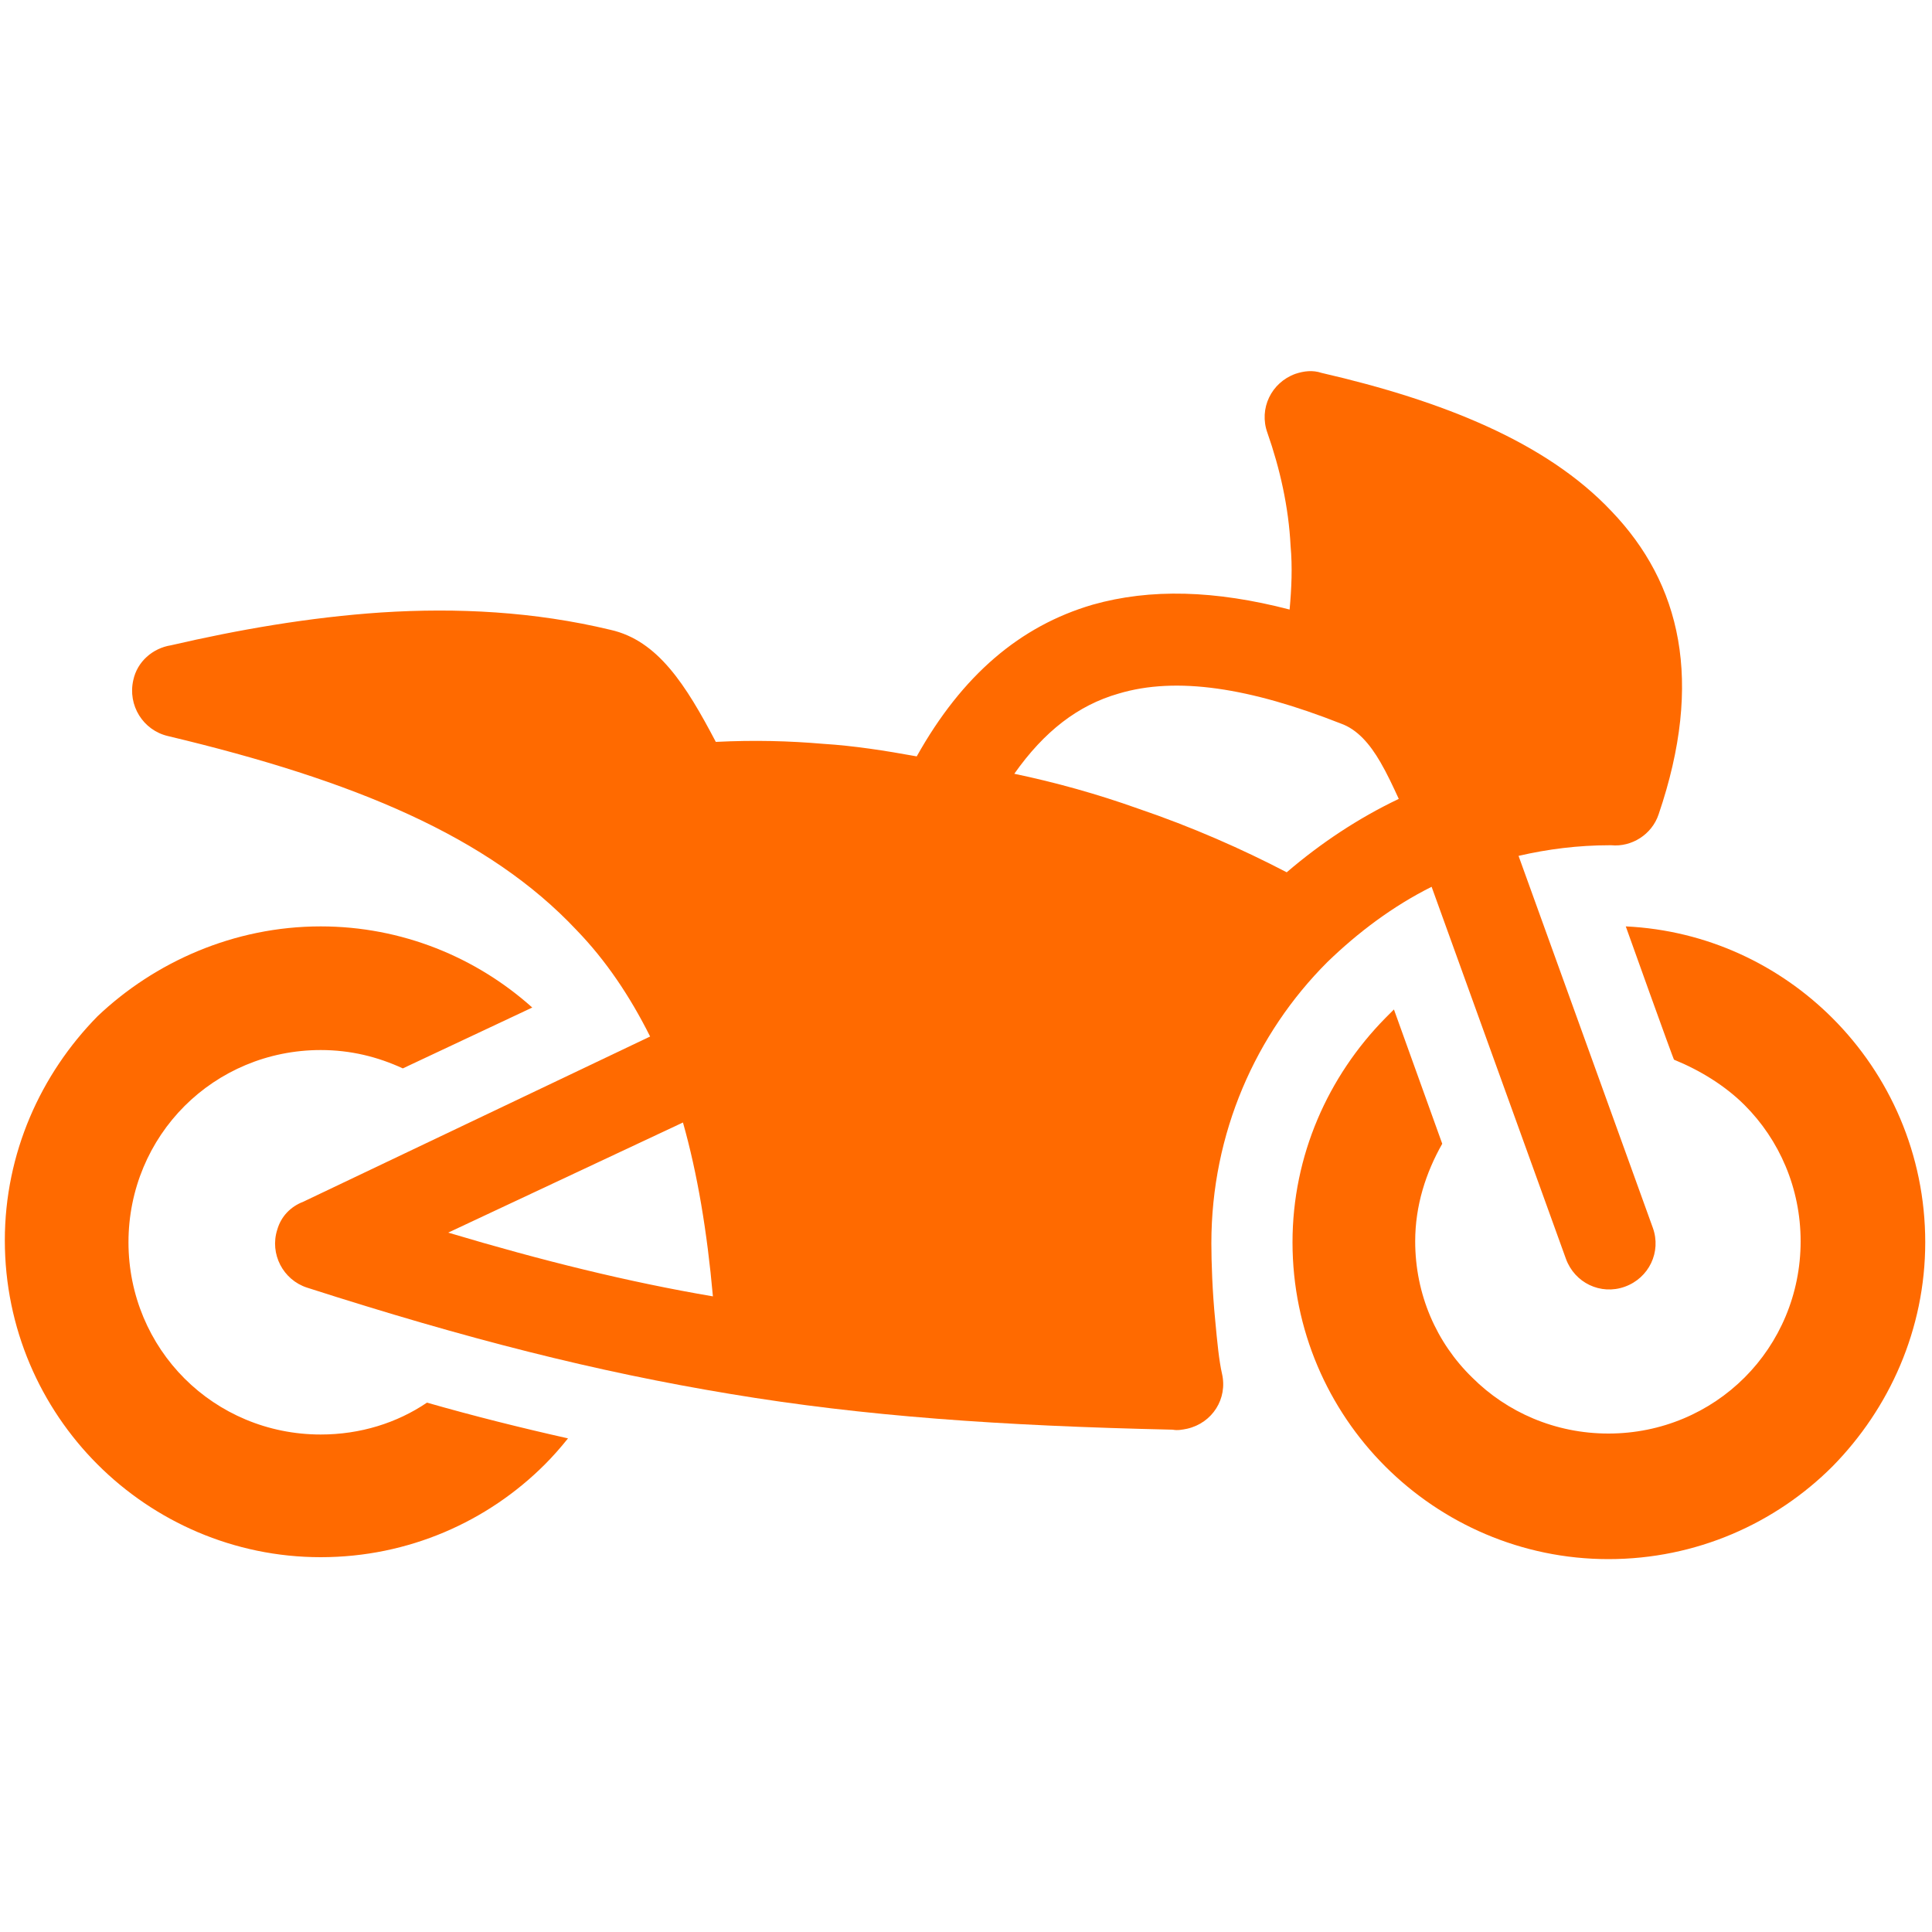 <?xml version="1.0" standalone="no"?><!DOCTYPE svg PUBLIC "-//W3C//DTD SVG 1.1//EN" "http://www.w3.org/Graphics/SVG/1.1/DTD/svg11.dtd"><svg t="1723010836959" class="icon" viewBox="0 0 1024 1024" version="1.1" xmlns="http://www.w3.org/2000/svg" p-id="122885" xmlns:xlink="http://www.w3.org/1999/xlink" width="200" height="200"><path d="M861.696 491.008c43.008 2.048 81.408 20.48 109.568 48.64 30.208 30.208 49.152 72.192 49.152 118.784 0 46.08-18.944 88.064-49.152 118.784-30.208 30.208-72.192 49.152-118.784 49.152-46.08 0-88.064-18.944-118.272-49.152-30.208-30.208-49.152-72.192-49.152-118.784 0-46.08 18.944-88.064 49.152-118.784l4.608-4.608 25.6 71.168c-8.704 15.36-14.336 32.768-14.336 51.712 0 28.16 11.264 53.76 30.208 72.192 18.432 18.432 44.032 29.696 72.192 29.696s53.76-11.264 72.192-29.696c18.432-18.432 29.696-44.032 29.696-72.192s-11.264-53.76-29.696-72.192c-10.24-10.24-23.552-18.432-37.376-24.064 0 1.024-25.6-70.656-25.6-70.656z m-691.712 0c43.008 0 82.432 16.384 112.128 43.008l-68.608 32.256c-13.312-6.144-27.648-9.728-43.52-9.728-28.16 0-53.76 11.264-72.192 29.696-18.432 18.432-29.696 44.032-29.696 72.192s11.264 53.76 29.696 72.192c18.432 18.432 44.032 29.696 72.192 29.696 20.992 0 40.448-6.144 56.32-16.896 25.088 7.168 49.664 13.312 74.752 18.944-4.096 5.12-8.192 9.728-12.288 13.824-30.208 30.208-72.192 49.152-118.784 49.152-46.08 0-88.064-18.944-118.272-49.152C21.504 745.984 2.56 704 2.56 657.408c0-46.08 18.944-88.064 49.152-118.784 30.208-28.672 72.192-47.616 118.272-47.616z" fill="#ff6a00" p-id="122886"></path><path d="M537.6 410.112c22.016 4.608 44.032 10.752 65.536 18.432 28.672 9.728 55.296 21.504 78.848 33.792 17.92-15.36 37.888-28.672 59.392-38.912-3.072-6.656-6.144-13.312-9.728-19.456-5.632-9.728-12.288-17.408-20.992-20.48-48.128-18.944-87.04-25.088-117.76-15.872-21.504 6.144-39.424 19.968-55.296 42.496zM377.856 687.104c-3.072-34.304-8.192-65.024-15.872-92.16l-124.416 58.368c49.664 14.848 95.232 26.112 140.288 33.792z m-33.28-137.728c-10.752-21.504-23.552-40.448-38.912-56.32-46.592-49.664-117.76-79.36-216.576-102.912-13.312-3.072-21.504-16.384-18.432-29.696 2.048-9.728 10.24-16.896 19.968-18.432 35.328-8.192 73.216-14.848 111.616-17.408 39.936-2.56 80.896-0.512 121.344 9.216 25.088 5.632 39.936 29.184 55.808 59.392 20.48-1.024 38.912-0.512 56.832 1.024 16.384 1.024 32.768 3.584 49.664 6.656 24.064-43.008 54.784-69.12 93.184-80.384 30.72-8.704 65.024-7.68 104.448 2.56 1.024-11.264 1.536-22.528 0.512-33.792-1.024-20.48-5.632-40.96-12.288-59.904-4.608-12.8 2.048-26.624 14.848-31.232 4.608-1.536 9.216-2.048 13.824-0.512 64.512 14.848 119.296 36.864 153.6 73.216 36.864 38.4 49.152 90.112 25.088 160.768-3.584 10.752-14.336 17.408-25.088 16.384h-1.024c-16.384 0-32.768 2.048-48.128 5.632l71.168 197.12c4.608 12.8-2.048 26.624-14.848 31.232-12.8 4.608-26.624-2.048-31.232-14.848l-71.168-197.12c-20.48 10.24-38.912 24.064-55.296 39.936-37.888 37.888-61.44 90.624-61.44 148.992 0 9.728 0.512 25.6 2.048 40.96 1.024 11.264 2.048 21.504 3.584 28.16 3.072 13.312-5.12 26.112-18.432 29.184-2.56 0.512-5.12 1.024-7.68 0.512-91.648-2.048-163.84-7.168-234.496-18.944-71.168-11.776-139.776-29.184-224.256-56.32-12.8-4.096-19.968-17.92-15.872-30.72 2.048-7.168 7.168-12.288 13.824-14.848l183.808-87.552z" fill="#ff6a00" p-id="122887"></path></svg>